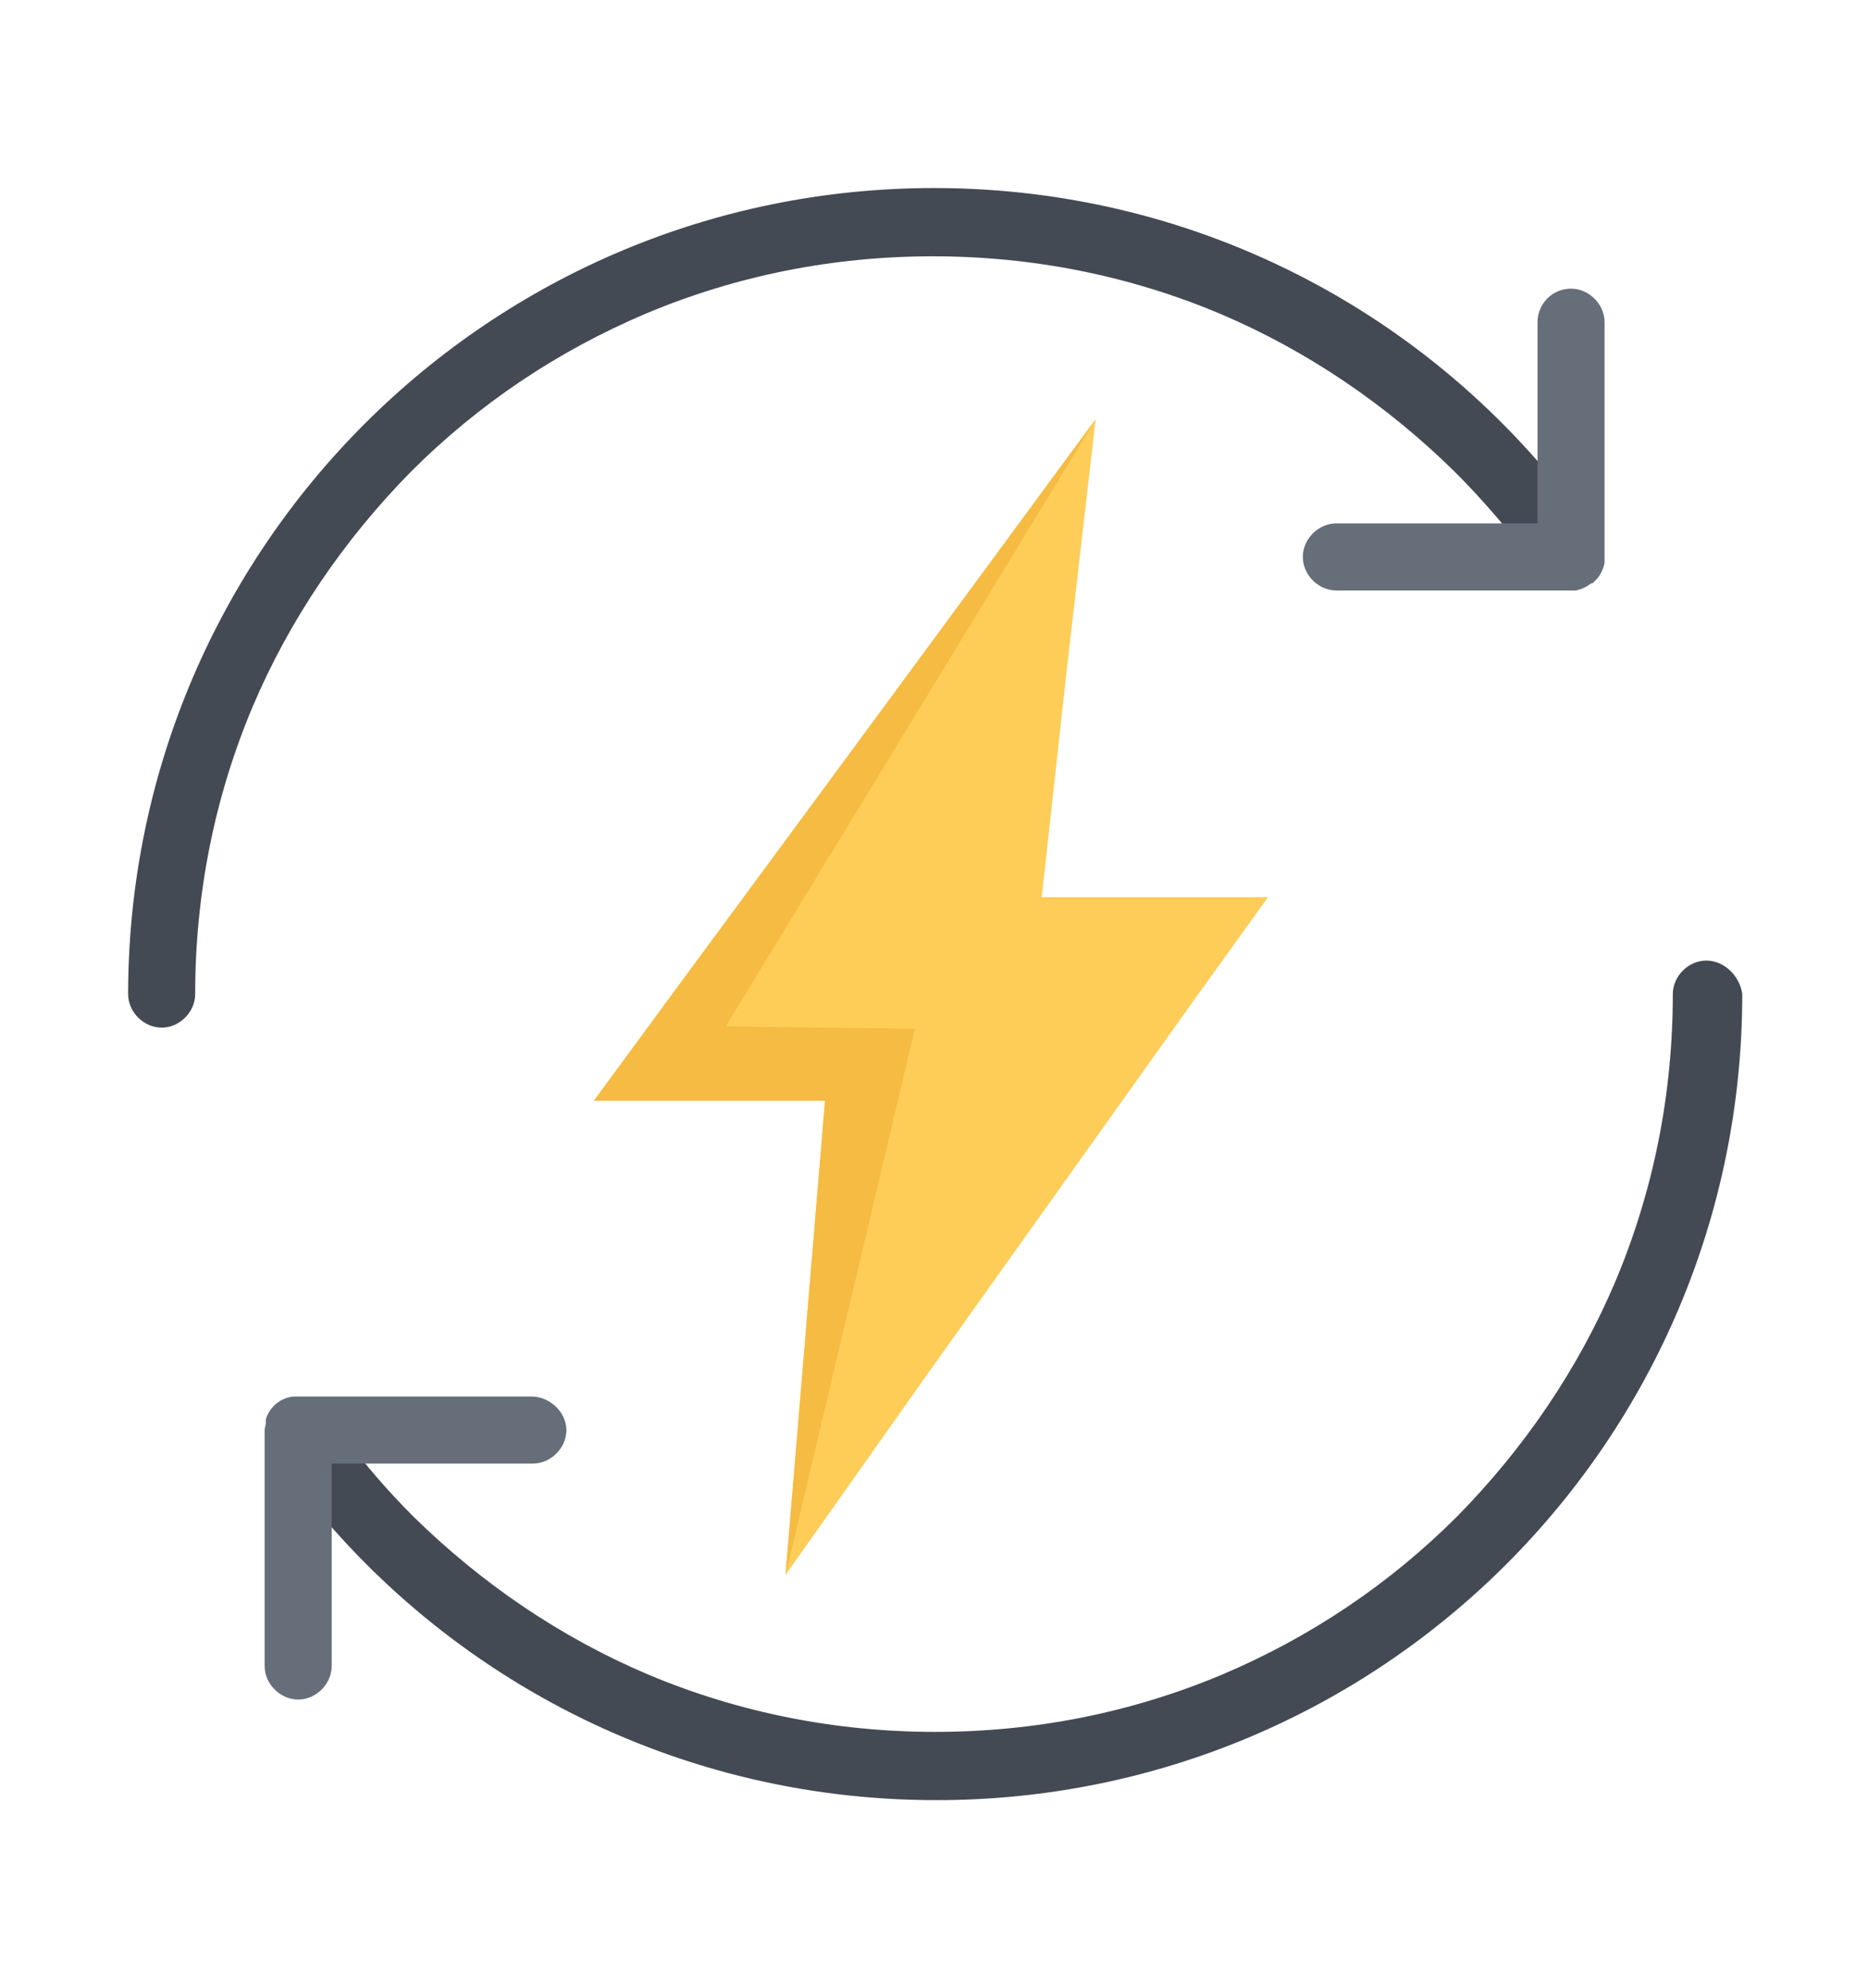 <?xml version="1.0" encoding="utf-8"?>
<!-- Generator: Adobe Illustrator 22.1.0, SVG Export Plug-In . SVG Version: 6.00 Build 0)  -->
<svg version="1.1" id="Layer_1" xmlns="http://www.w3.org/2000/svg" xmlns:xlink="http://www.w3.org/1999/xlink" x="0px" y="0px"
	 viewBox="0 0 156 166" style="enable-background:new 0 0 156 166;" xml:space="preserve">
<style type="text/css">
	.st0{display:none;}
	.st1{display:inline;}
	.st2{fill:#B4B4B4;}
	.st3{fill:#818181;}
	.st4{fill:#989898;}
	.st5{fill:#CCCCCC;}
	.st6{fill:#EE7954;}
	.st7{fill:#FECD58;}
	.st8{fill:#444A54;}
	.st9{fill:#F5BB42;}
	.st10{fill:#666E79;}
</style>
<g id="Layer_2">
</g>
<g class="st0">
	<g class="st1">
		<path class="st2" d="M20,21.2L29.2,41l-9.7,4.4v0C14.5,38.2,14.6,28.4,20,21.2z"/>
		<polygon class="st3" points="32.7,48 36.7,56.5 32.4,58.5 28.4,49.9 32.7,47.9 		"/>
		<polygon class="st3" points="41.1,43.9 45.2,52.5 40.9,54.5 40.8,54.4 36.8,45.9 		"/>
		<polygon class="st4" points="40.8,54.4 40.9,54.5 36.7,56.5 32.7,48 32.7,47.9 36.8,45.9 		"/>
		<path class="st5" d="M36.7,56.5l4.2-2l4.3-2l-4-8.6l-4.3,2l-4.2,2l-4.3,2l4,8.6L36.7,56.5z M56,34.9c0,1.6-0.1,3.3-0.6,4.8
			c-0.3,1.1-1.7,4.6-1.7,4.6l0,0l-7.7,18.9c-1.8,4.5-2.9,9.3-3,14.2l-0.6,0H27.5c-0.9-6.2-3.2-12.1-6.8-17.3l-8-11.6l5.1-2.4
			l1.6-0.7l9.7-4.4l16.3-7.5l-8.8-19.3C47.4,14.9,56,23.9,56,34.9z"/>
		<path class="st4" d="M43,134.2v10.1c0,4.2-3.4,7.5-7.5,7.5c-2.1,0-4-0.8-5.3-2.2c-1.4-1.4-2.2-3.2-2.2-5.3v-10.1h0.4h13.8H43z
			 M38.7,144c0-1.7-1.4-3.1-3.1-3.1c-1.7,0-3.1,1.4-3.1,3.1c0,1.7,1.4,3.1,3.1,3.1C37.3,147.2,38.7,145.8,38.7,144z"/>
		<path class="st4" d="M42.4,77.4l0.6,0c0,0.4,0,0.9,0,1.3v3.7h-0.8H28.4l-0.4,0c0-1.7-0.2-3.4-0.4-5.1H42.4z"/>
		<path class="st6" d="M43,82.5v51.7h-0.8H28.4H28V83.5c0-0.3,0-0.7,0-1l0.4,0h13.8L43,82.5L43,82.5z"/>
	</g>
	<g class="st1">
		<g id="XMLID_24_">
			<g>
				<path class="st5" d="M104.7,24.2c0.3,5.4-2,10.3-5.9,13.4c-5.3,4.3-8.3,10.8-8.3,17.6V123c0,3.7,0.9,7.3,2.6,10.5
					c1.1,2.2,1.7,4.6,1.7,7.2c0,8.9-7.3,16-16.3,15.7l4.6-8.8c1.8-3.4,0.5-7.6-2.9-9.4c-1-0.5-2.1-0.8-3.2-0.8
					c-2.5,0-4.9,1.4-6.2,3.7l-4.6,8.7c-1.7-2.3-2.7-5.1-2.9-8.1c-0.3-5.4,2-10.3,5.9-13.4c5.3-4.3,8.3-10.8,8.3-17.6V43
					c0-3.7-0.9-7.3-2.6-10.5c-1.1-2.1-1.7-4.6-1.7-7.2c0-8.9,7.3-16,16.3-15.7l-4.6,8.8c-1.8,3.4-0.5,7.6,2.9,9.4
					c1,0.5,2.1,0.8,3.2,0.8c2.5,0,4.9-1.4,6.2-3.7l4.6-8.7C103.5,18.4,104.5,21.2,104.7,24.2z M86.7,112.5V53.5
					c0-1.5-1.2-2.7-2.7-2.7c-0.7,0-1.4,0.3-1.9,0.8c-0.5,0.5-0.8,1.1-0.8,1.9v59.1c0,1.5,1.2,2.7,2.7,2.7
					C85.5,115.2,86.7,114,86.7,112.5z"/>
				<path class="st4" d="M86.7,53.5v59.1c0,1.5-1.2,2.7-2.7,2.7c-1.5,0-2.7-1.2-2.7-2.7V53.5c0-0.7,0.3-1.4,0.8-1.9
					c0.5-0.5,1.1-0.8,1.9-0.8C85.5,50.8,86.7,52,86.7,53.5z"/>
			</g>
		</g>
	</g>
	<g class="st1">
		<g id="XMLID_23_">
			<g>
				<polygon class="st6" points="143.3,104.1 143.3,107.3 137.8,109.8 123.2,109.8 117.7,107.3 117.7,104.1 127.9,104.1 
					133.2,104.1 				"/>
				<path class="st6" d="M137.8,114.5v32.3c0,0.5,0,1-0.1,1.4l-0.5-0.1h-13.4l-0.4,0.1c-0.1-0.5-0.1-0.9-0.1-1.4v-32.3h0.5h13.4
					H137.8z"/>
				<polygon class="st4" points="137.8,109.8 137.8,114.5 137.2,114.5 123.7,114.5 123.2,114.5 123.2,109.8 				"/>
				<path class="st4" d="M137.2,148.1l0.5,0.1c-0.3,1.4-1,2.7-2,3.7c-1.3,1.3-3.1,2.1-5.2,2.1c-3.6,0-6.5-2.5-7.2-5.9l0.4-0.1H137.2
					z"/>
				<polygon class="st5" points="133.4,20 136.2,30.3 133.4,35.2 133.2,35.2 133.2,104.1 127.9,104.1 127.9,35.2 127.7,35.2 
					124.9,30.3 127.7,20 				"/>
			</g>
		</g>
	</g>
</g>
<g>
	<polygon class="st7" points="95,74.9 87,74.9 89.1,55.8 91.5,35 79.1,51.9 56.2,82.9 49.6,91.9 60.7,91.9 68.9,91.9 67.3,111.1 
		65.6,131.5 77.4,114.8 99.5,83.8 105.9,74.9 	"/>
	<g>
		<path class="st8" d="M78,15.7c-37.1,0-67.1,30-67.3,67c0,0.1,0,0.2,0,0.3c0,1.5,1.3,2.8,2.8,2.8s2.8-1.3,2.8-2.8h0
			c0-8.3,1.6-16.4,4.8-24c3.1-7.3,7.6-13.9,13.2-19.6c5.7-5.7,12.3-10.1,19.6-13.2c7.6-3.2,15.7-4.8,24-4.8c8.3,0,16.4,1.6,24,4.8
			c7.3,3.1,13.9,7.6,19.6,13.2c2.1,2.1,4,4.3,5.8,6.6l5.3-2.2C120.5,26.8,100.6,15.7,78,15.7z"/>
		<path class="st8" d="M142.5,80.2c-1.5,0-2.8,1.3-2.8,2.8c0,8.3-1.6,16.4-4.8,24c-3.1,7.3-7.6,13.9-13.2,19.6
			c-5.7,5.7-12.3,10.1-19.6,13.2c-7.6,3.2-15.7,4.8-24,4.8c-8.3,0-16.4-1.6-24-4.8c-7.3-3.1-13.9-7.6-19.6-13.2
			c-2.1-2.1-4-4.3-5.8-6.7l-5.3,2.2c12.2,17.1,32.2,28.2,54.8,28.2c37.2,0,67.3-30.1,67.3-67.3C145.3,81.5,144,80.2,142.5,80.2z"/>
	</g>
	<polygon class="st9" points="91.5,35 49.6,91.9 68.9,91.9 65.6,131.5 76.4,85.9 60.6,85.7 	"/>
	<g>
		<path class="st10" d="M133.4,48.3c0.3-0.4,0.5-0.8,0.6-1.3c0-0.1,0-0.3,0-0.4V26.9c0-1.5-1.3-2.8-2.8-2.8c-1.6,0-2.8,1.3-2.8,2.8
			v16.8h-16.8c-1.5,0-2.8,1.3-2.8,2.8c0,1.5,1.3,2.8,2.8,2.8h19.6c0.1,0,0.3,0,0.4,0c0.5-0.1,0.9-0.3,1.3-0.6c0,0,0,0,0.1,0
			c0,0,0.1-0.1,0.1-0.1c0,0,0.1-0.1,0.1-0.1c0,0,0.1-0.1,0.1-0.1C133.3,48.4,133.3,48.4,133.4,48.3
			C133.4,48.3,133.4,48.3,133.4,48.3z"/>
		<path class="st10" d="M44.4,116.6L44.4,116.6L44.4,116.6H24.8c-0.1,0-0.2,0-0.3,0c-1.1,0.1-2,0.9-2.3,1.9c0,0,0,0,0,0
			c0,0.1,0,0.1,0,0.2c0,0,0,0.1,0,0.1c0,0.2-0.1,0.4-0.1,0.6v19.7c0,1.5,1.3,2.8,2.8,2.8s2.8-1.3,2.8-2.8v-16.9h16.8l0,0l0,0
			c1.5,0,2.8-1.3,2.8-2.8S45.9,116.6,44.4,116.6z"/>
	</g>
</g>
</svg>
